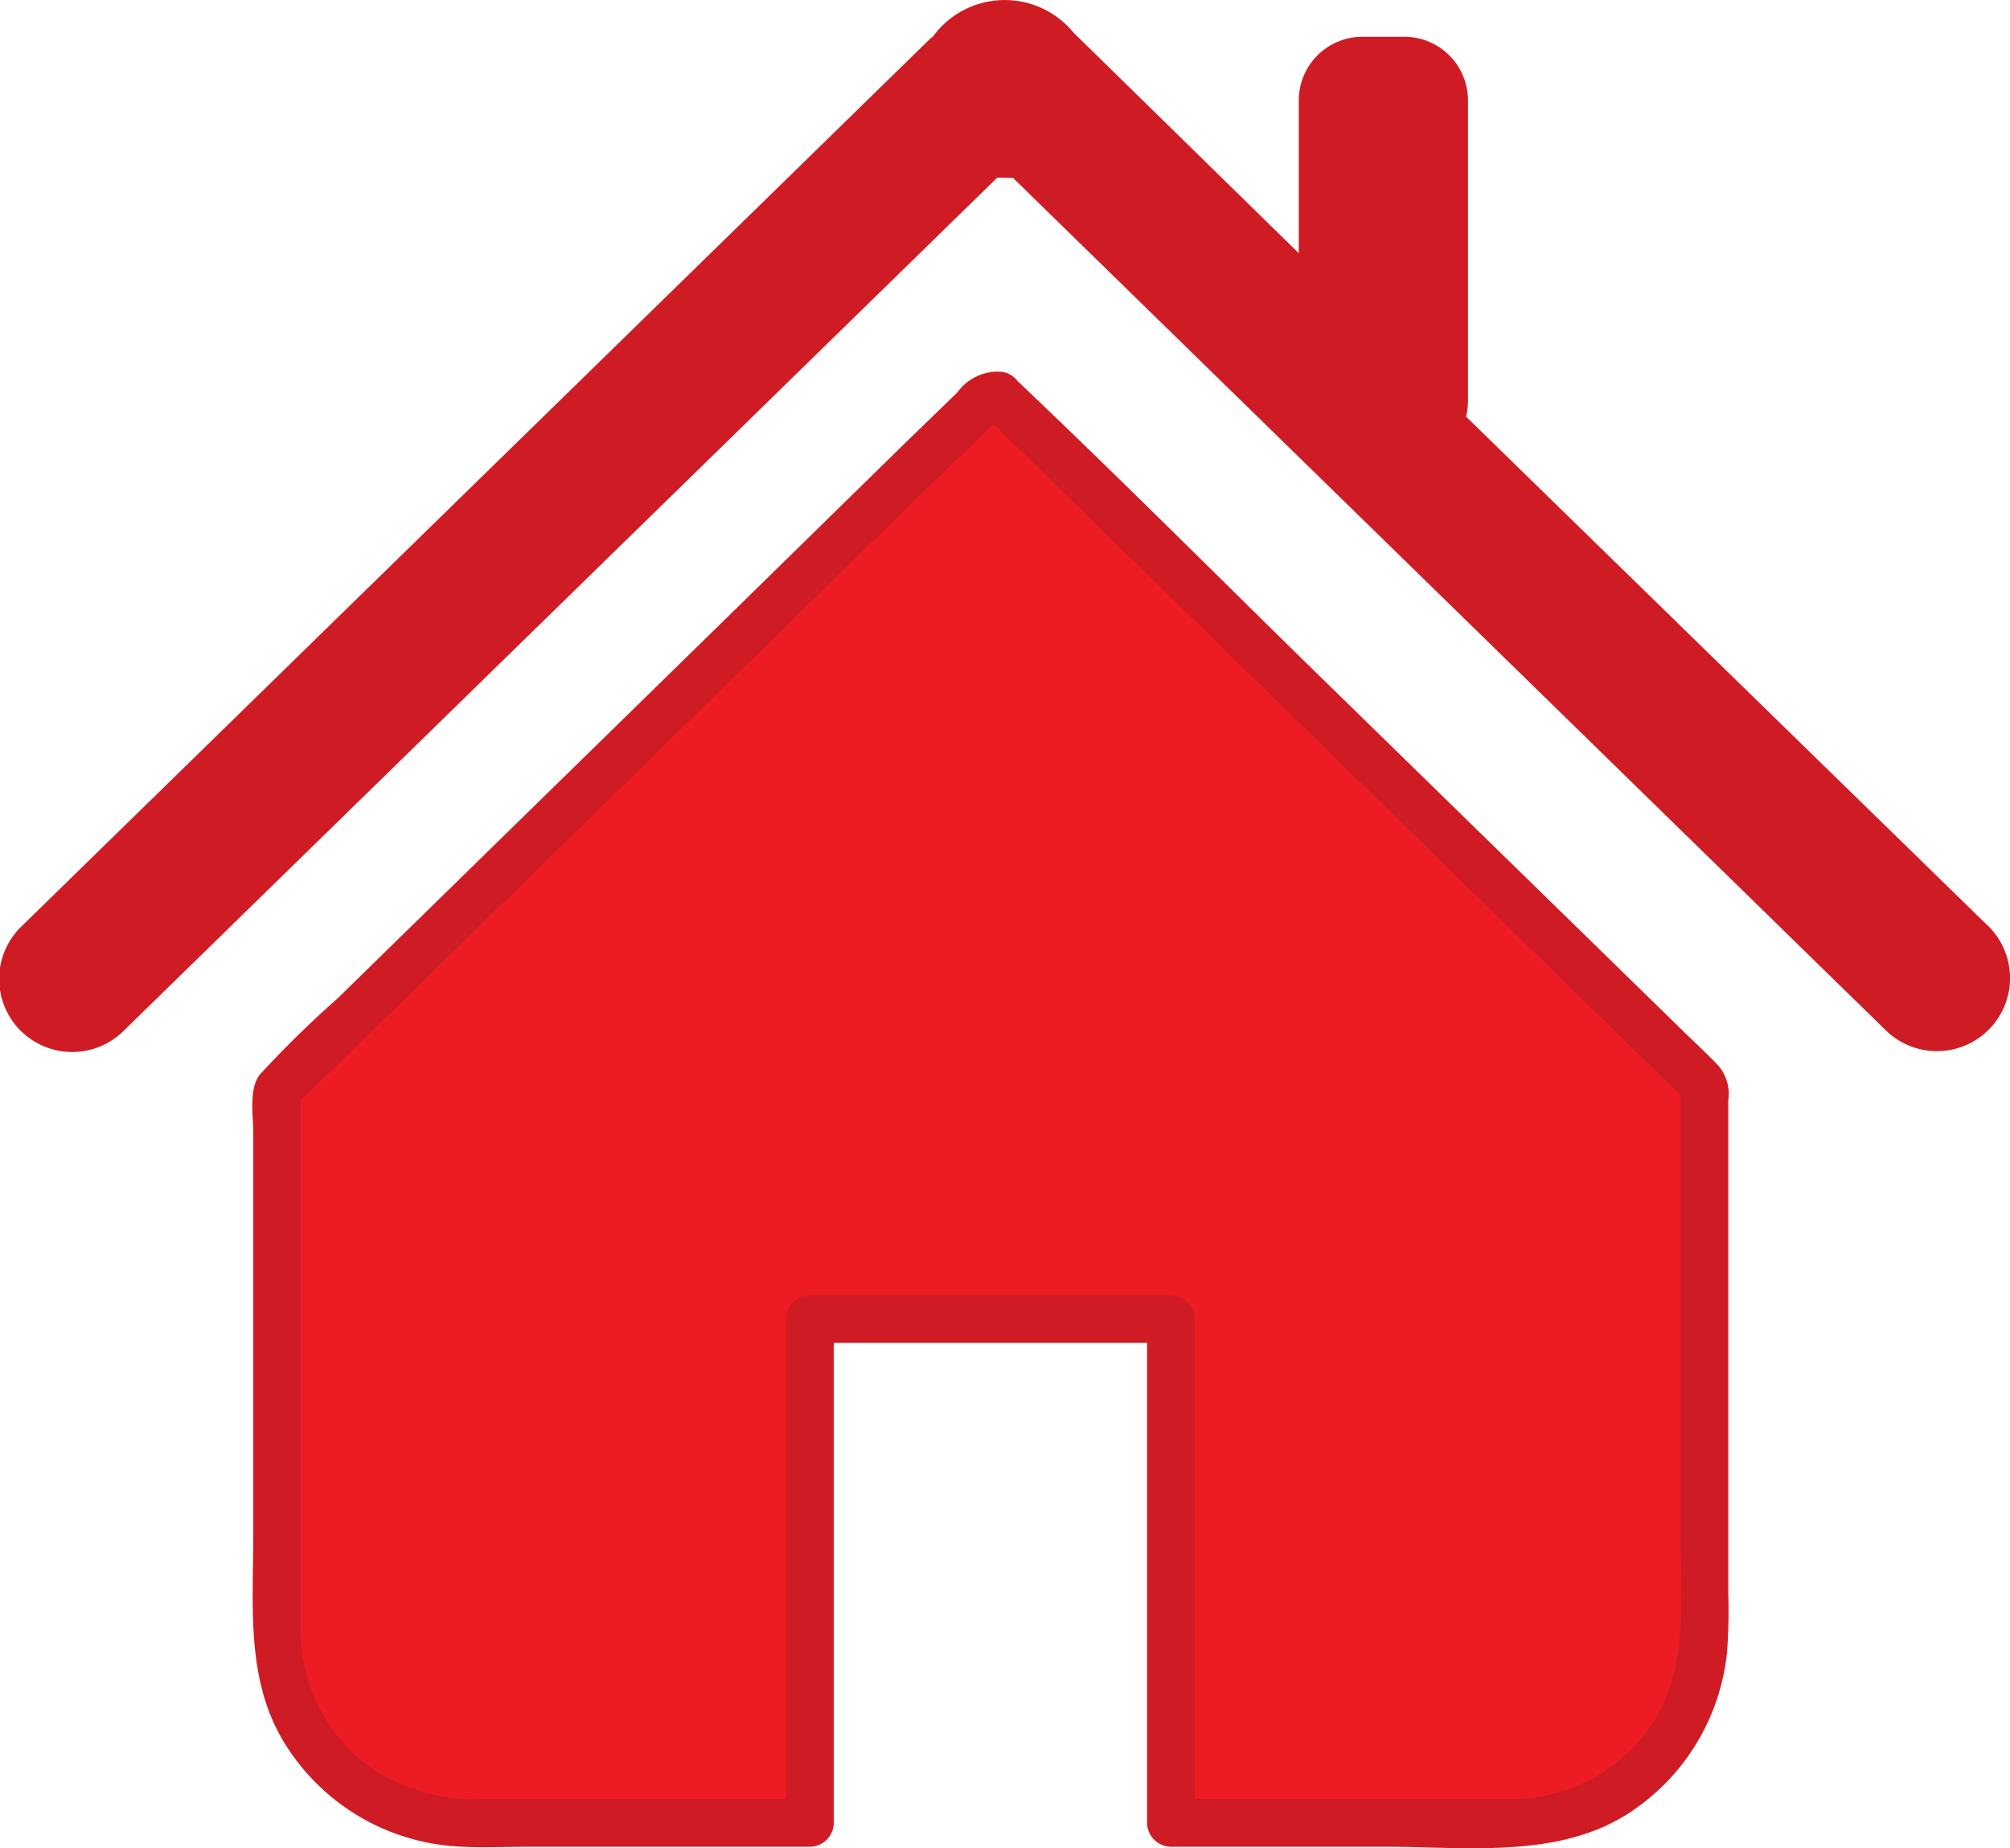 <svg xmlns="http://www.w3.org/2000/svg" viewBox="0 0 126.27 116.13">
  <defs>
    <style>
      .cls-1 {
        fill: #ed1c24;
      }

      .cls-2 {
        fill: #cf1c24;
      }
    </style>
  </defs>
  <g id="Building">
    <g id="Walls">
      <path class="cls-1" d="M100.51,55.11h-.62L55.18,98.8v34a12,12,0,0,0,12,12h21.5V113.14h22.68V144.8h21.51a12,12,0,0,0,12-12V98.45Z" transform="translate(-37.8 -30.26)"/>
      <path class="cls-2" d="M100.51,53.61a3.14,3.14,0,0,0-2.57,1.31L94.76,58,83.84,68.7,59,93a65.9,65.9,0,0,0-4.85,4.75c-.74.89-.44,2.57-.44,3.65v25.33c0,4.43-.47,9.05,1.93,13A13.71,13.71,0,0,0,66,146.24c1.66.16,3.37.06,5,.06H88.68a1.52,1.52,0,0,0,1.5-1.5V113.14l-1.5,1.5h22.68l-1.5-1.5V144.8a1.52,1.52,0,0,0,1.5,1.5h13.46c5,0,10.7.75,15.13-2A13.71,13.71,0,0,0,146.3,134a36.1,36.1,0,0,0,.07-3.75V99.43a2.75,2.75,0,0,0-.63-2.22c-.68-.72-1.41-1.39-2.12-2.08L120.81,72.85c-6.3-6.16-12.52-12.41-18.9-18.47l-.34-.33c-1.38-1.35-3.5.77-2.12,2.12l15.07,14.72,23.8,23.25,5.49,5.37-.44-1.06v28.26c0,4.14.56,8.63-2,12.2a10.69,10.69,0,0,1-8.71,4.39H111.36l1.5,1.5V113.14a1.52,1.52,0,0,0-1.5-1.5H88.68a1.52,1.52,0,0,0-1.5,1.5V144.8l1.5-1.5H68.18a11.73,11.73,0,0,1-7.11-2,10.65,10.65,0,0,1-4.39-8.65c0-1.34,0-2.69,0-4V98.8l-.44,1.06L71.4,85.05l24-23.49L101,56.17l-1.07.44h.62A1.5,1.5,0,0,0,100.51,53.61Z" transform="translate(-37.8 -30.26)"/>
    </g>
  </g>
  <g id="Roof">
    <path id="Roof-2" data-name="Roof" class="cls-2" d="M162.69,88.44l-32.79-32a4.08,4.08,0,0,0,.12-.93V36.57a4,4,0,0,0-4-4h-2.68a4,4,0,0,0-3.95,4v9.6L105.23,32.3a5.58,5.58,0,0,0-8.86.31h-.05L39.18,88.44A4.59,4.59,0,1,0,45.6,95l54.84-53.57.48,0a4.36,4.36,0,0,0,.51,0L156.27,95a4.59,4.59,0,0,0,6.42-6.57Z" transform="translate(-37.8 -30.26)"/>
  </g>
</svg>
